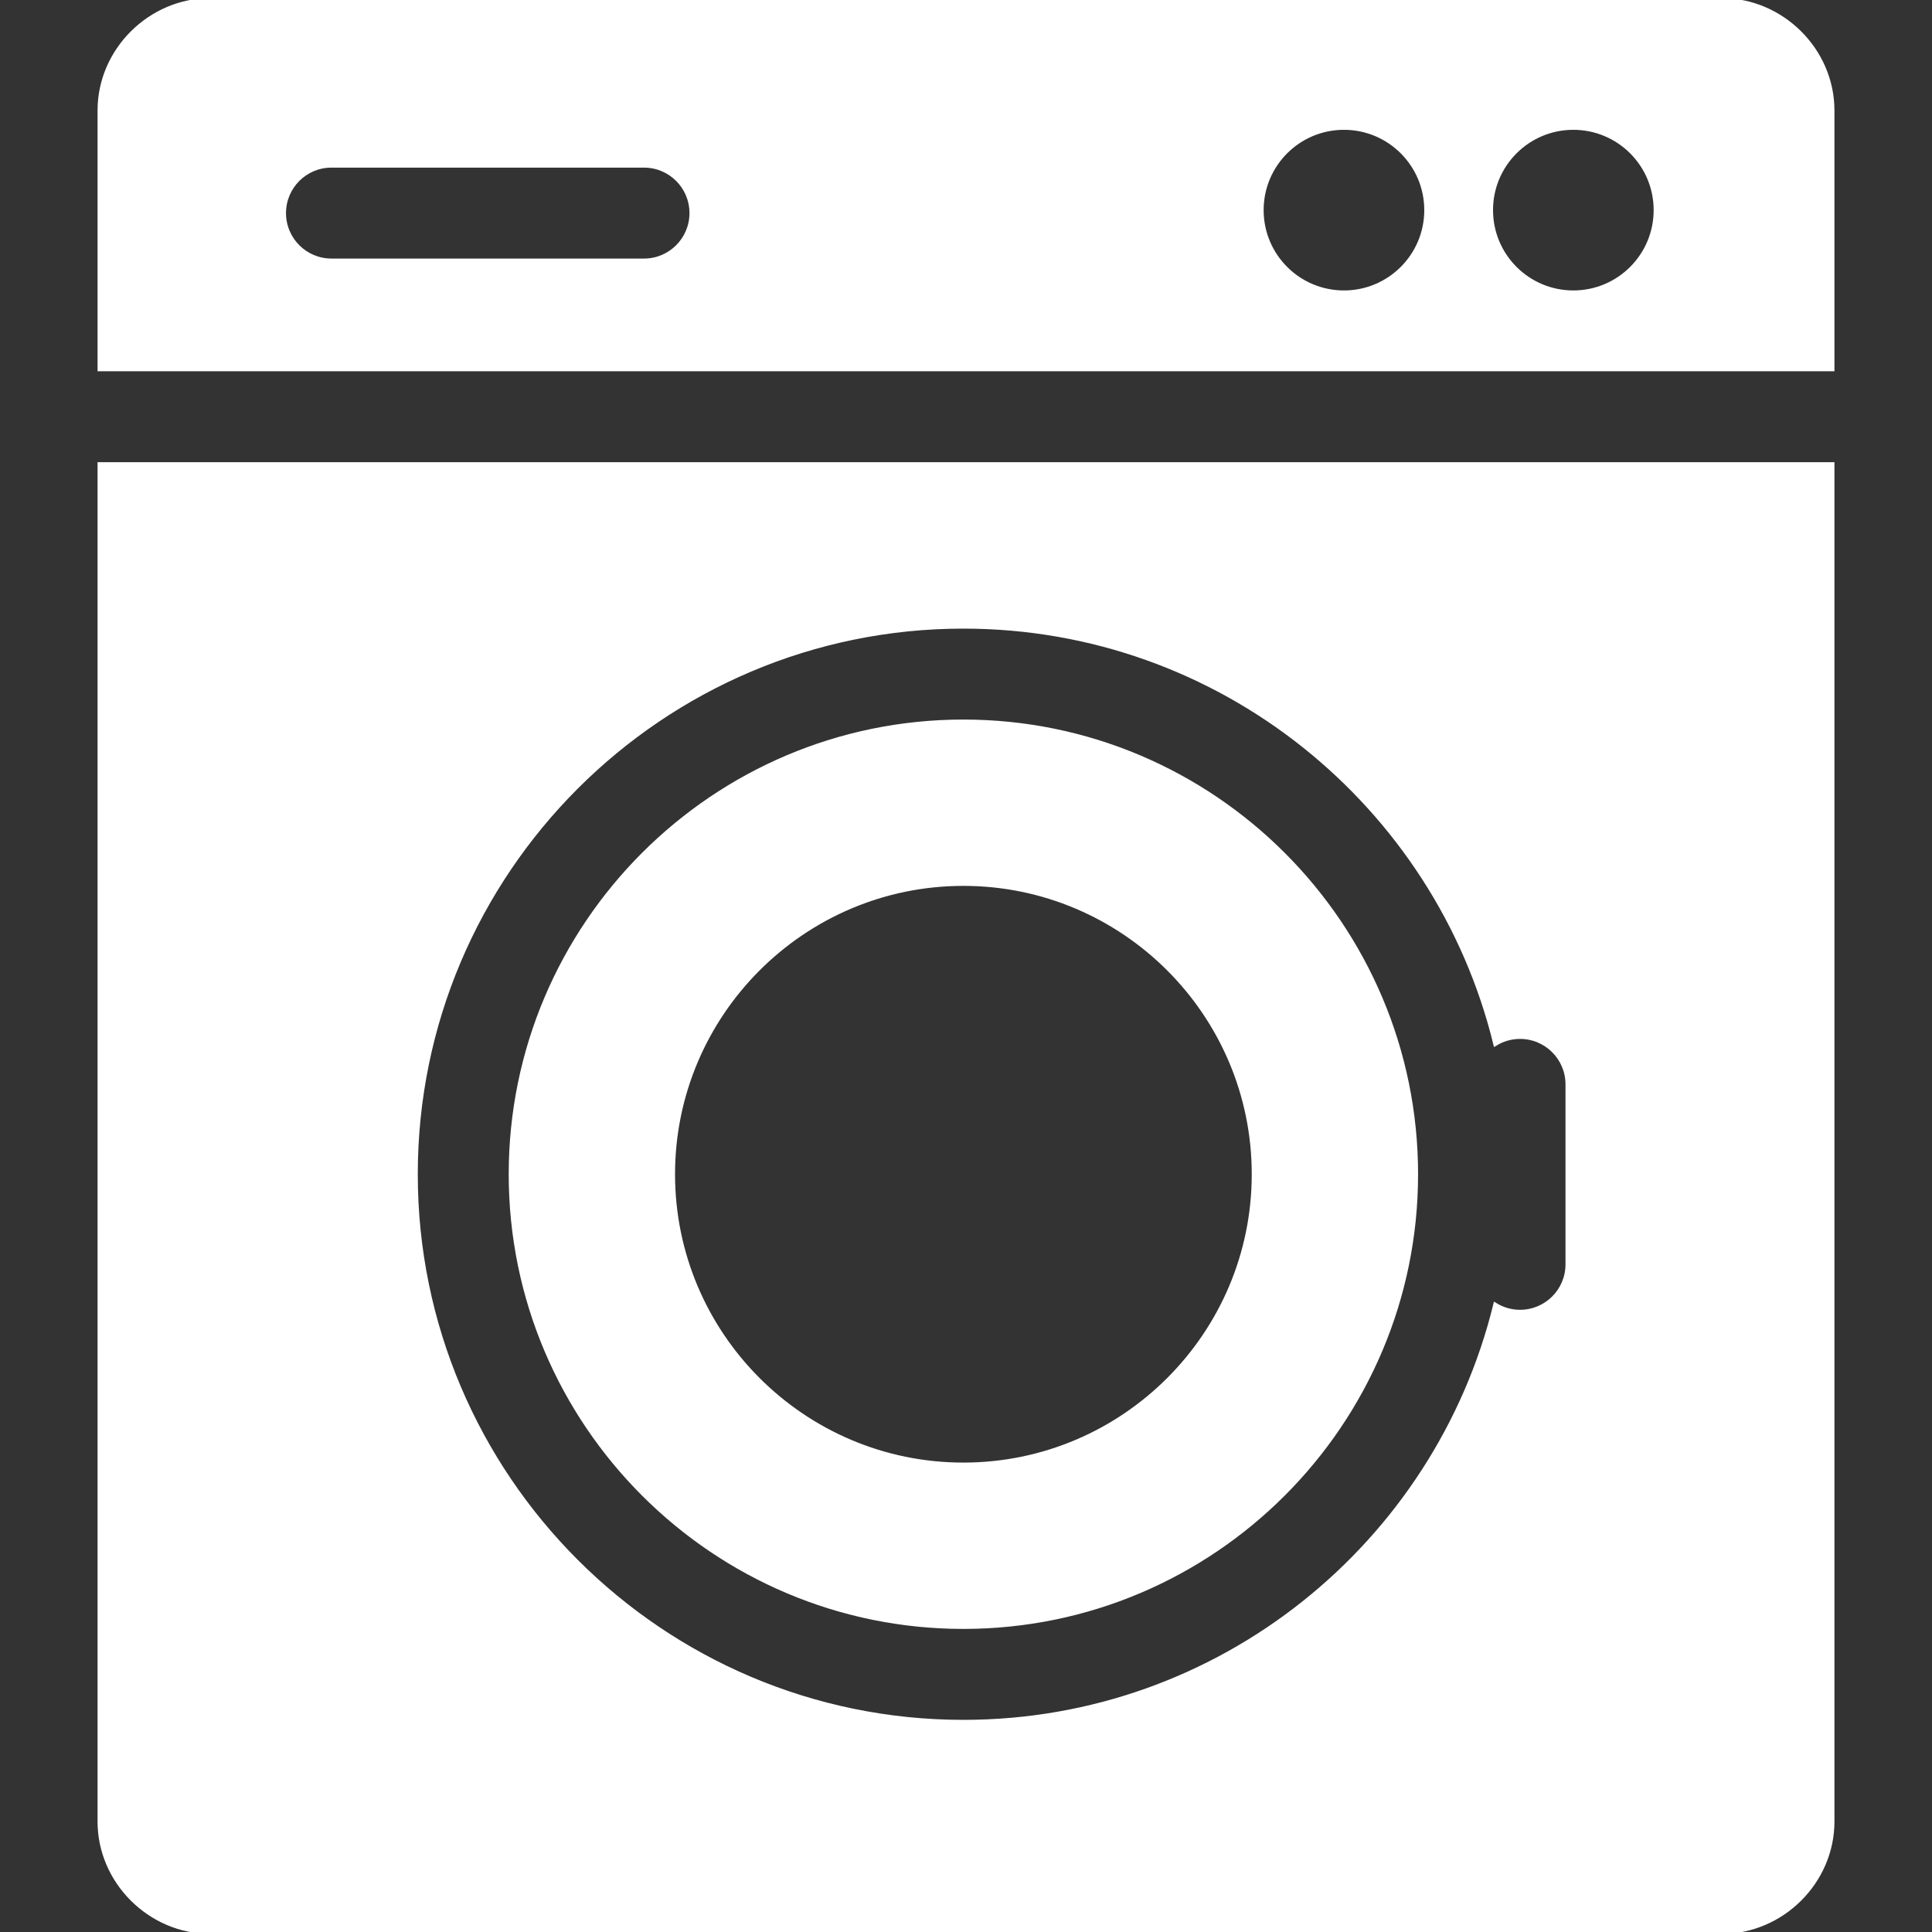 <!DOCTYPE svg PUBLIC "-//W3C//DTD SVG 1.1//EN" "http://www.w3.org/Graphics/SVG/1.1/DTD/svg11.dtd">
<!-- Uploaded to: SVG Repo, www.svgrepo.com, Transformed by: SVG Repo Mixer Tools -->
<svg fill="#ffffff" height="800px" width="800px" version="1.1" id="Layer_1" xmlns="http://www.w3.org/2000/svg" xmlns:xlink="http://www.w3.org/1999/xlink" viewBox="0 0 512 512" xml:space="preserve" stroke="#ffffff">
<rect x="0" y="0" width="512" height="512" fill="#333333" stroke="none"/>
<g id="SVGRepo_bgCarrier" stroke-width="0"/>
<g id="SVGRepo_tracerCarrier" stroke-linecap="round" stroke-linejoin="round"/>
<g id="SVGRepo_iconCarrier"> <g> <g> <path d="M456.271,0H55.729C39.754,0,26.353,13.291,26.353,29.264v68.618h459.294V29.264C485.647,13.291,472.246,0,456.271,0z M170.667,69.02H87.843c-6.93,0-12.549-5.618-12.549-12.549c0-6.931,5.619-12.549,12.549-12.549h82.824 c6.93,0,12.549,5.618,12.549,12.549C183.216,63.401,177.596,69.02,170.667,69.02z M356.162,77.47 c-12.031,0-21.784-9.753-21.784-21.784s9.753-21.784,21.784-21.784c12.031,0,21.784,9.753,21.784,21.784 C377.946,67.718,368.193,77.47,356.162,77.47z M416.951,77.47c-12.031,0-21.783-9.753-21.783-21.784s9.752-21.784,21.783-21.784 s21.784,9.753,21.784,21.784C438.734,67.718,428.982,77.47,416.951,77.47z"/> </g> </g> <g> <g> <path d="M26.353,122.98v359.755c0,15.974,13.401,29.264,29.376,29.264h400.543c15.974,0,29.375-13.291,29.375-29.264V122.98 H26.353z M415.373,335.06c0,6.931-5.619,12.549-12.549,12.549c-2.418,0-4.67-0.696-6.586-1.882 C380.7,409.109,323.415,456.28,255.31,456.28c-80.005,0-145.094-65.089-145.094-145.094S175.304,166.09,255.309,166.09 c68.125,0,125.424,47.197,140.942,110.608c1.914-1.181,4.159-1.874,6.573-1.874c6.93,0,12.549,5.618,12.549,12.549V335.06z"/> </g> </g> <g> <g> <path d="M255.309,191.187c-66.166,0-119.996,53.83-119.996,119.997c0,66.166,53.83,119.996,119.996,119.996 c66.167,0,119.996-53.83,119.996-119.996C375.305,245.017,321.475,191.187,255.309,191.187z M255.309,388.1 c-42.412,0-76.915-34.505-76.915-76.915s34.503-76.917,76.915-76.917c42.412,0,76.917,34.505,76.917,76.917 S297.72,388.1,255.309,388.1z"/> </g> </g> </g>
</svg>